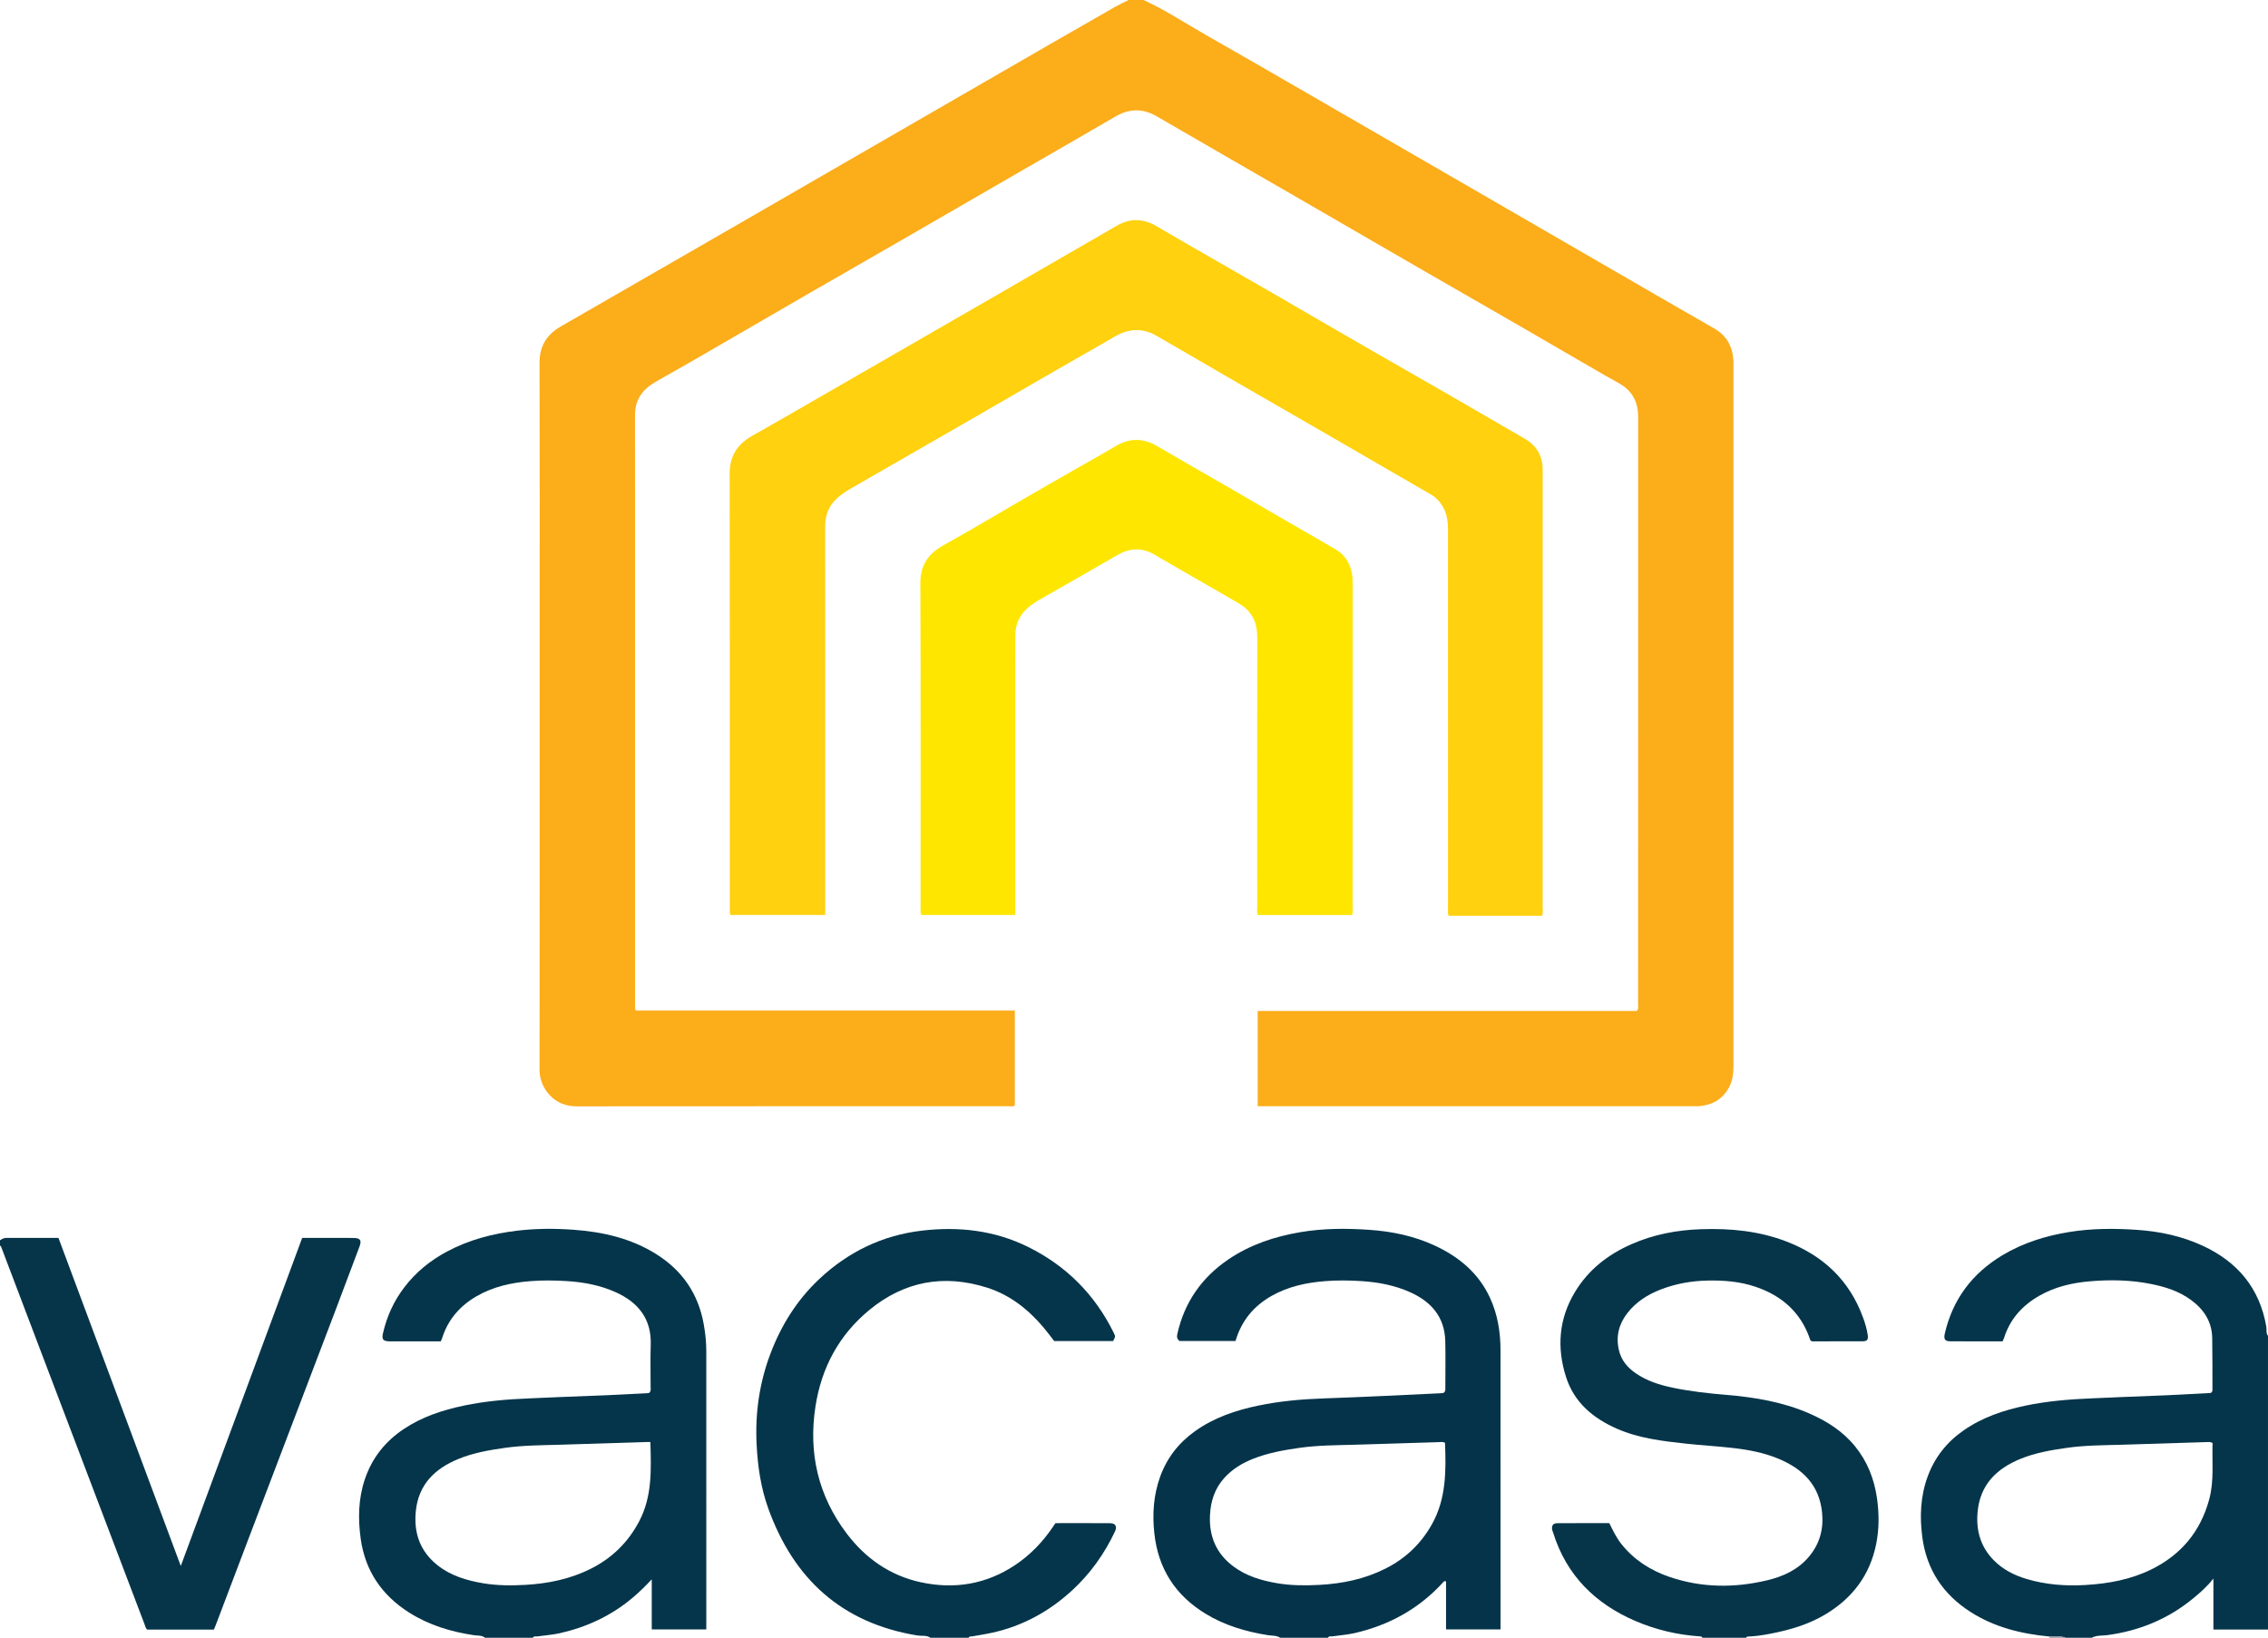 <?xml version="1.0" encoding="iso-8859-1"?>
<!-- Generator: Adobe Illustrator 27.0.0, SVG Export Plug-In . SVG Version: 6.00 Build 0)  -->
<svg version="1.1" id="Layer_1" xmlns="http://www.w3.org/2000/svg" xmlns:xlink="http://www.w3.org/1999/xlink" x="0px" y="0px"
	 viewBox="0 0 1660 1199" style="enable-background:new 0 0 1660 1199;" xml:space="preserve">
<g>
	<path style="fill:#FBAD1A;" d="M837,0c15.56,7.103,29.803,16.562,44.614,25.001c25.703,14.645,51.308,29.463,76.924,44.26
		c45.19,26.104,90.362,52.241,135.533,78.377c27.479,15.899,54.935,31.838,82.417,47.731c26.04,15.06,52.073,30.133,78.167,45.097
		c9.43,5.408,13.657,13.659,14.104,24.202c0.042,0.998,0.007,2,0.007,3c0,170.822-0.001,341.644,0.005,512.465
		c0,5.709-0.605,11.231-3.492,16.364c-4.841,8.606-12.391,12.6-21.948,13.372c-0.828,0.067-1.666,0.009-2.499,0.009
		c-104.993,0-209.986,0-314.979,0c-1.654,0-3.308,0-5.331,0c0-23.268,0-46.31,0-69.727c92.627,0,185.214,0,277.456,0
		c1.482-1.469,0.978-2.879,0.979-4.138c0.025-143.657,0.016-287.314,0.038-430.971c0.001-9.674-3.526-17.644-11.633-22.961
		c-3.984-2.613-8.348-4.738-12.502-7.155c-20.54-11.954-41.083-23.905-61.665-35.787c-24.326-14.044-48.714-27.98-73.036-42.029
		c-31.664-18.29-63.279-36.663-94.935-54.966c-32.803-18.967-65.68-37.807-98.414-56.89c-10.386-6.055-20.252-5.913-30.563,0.13
		c-22.942,13.446-46.045,26.616-69.07,39.921c-29.788,17.212-59.551,34.466-89.348,51.663
		c-22.168,12.794-44.396,25.484-66.556,38.292c-27.341,15.802-54.627,31.699-81.962,47.509
		c-9.635,5.573-19.363,10.985-29.019,16.522c-4.961,2.844-9.416,6.258-12.28,11.401c-2.238,4.019-3.263,8.267-3.247,12.888
		c0.071,20.165,0.03,40.33,0.03,60.496c0,123.325-0.001,246.65,0.016,369.975c0,1.799-0.296,3.63,0.384,5.778
		c92.357,0,184.783,0,277.577,0c0,23.413,0,46.449,0,69.517c-1.354,0.972-2.902,0.511-4.345,0.511
		c-105.66,0.025-211.319-0.025-316.979,0.073c-16.206,0.015-26.576-13.664-26.555-26.511c0.178-106.492,0.097-212.985,0.097-319.478
		c0-66.162,0.113-132.325-0.096-198.486c-0.039-12.237,5.418-20.61,15.506-26.439c40.294-23.284,80.656-46.451,120.968-69.704
		c44.343-25.579,88.659-51.206,132.988-76.81c34.684-20.034,69.362-40.078,104.057-60.092c15.832-9.133,31.682-18.234,47.56-27.285
		C819.23,3.266,822.653,1.7,826,0C829.667,0,833.333,0,837,0z"/>
	<path style="fill:#05354A;" d="M355,1199c-2.332-1.935-5.308-1.45-7.953-1.841c-16.953-2.502-33.076-7.392-47.612-16.61
		c-19.904-12.623-32.157-30.445-35.431-54.029c-2.035-14.662-1.759-29.185,2.985-43.404c5.197-15.575,14.789-27.705,28.385-36.824
		c13.481-9.042,28.516-13.969,44.234-17.264c15.691-3.289,31.572-4.613,47.558-5.257c14.974-0.603,29.938-1.389,44.92-1.859
		c13.812-0.433,27.612-1.263,41.416-1.932c0.639-0.031,1.271-0.201,1.699-0.272c1.438-1.432,0.988-3.015,0.993-4.46
		c0.036-10.166-0.278-20.343,0.083-30.497c0.682-19.209-9.128-31.293-25.769-38.772c-11.336-5.095-23.387-7.339-35.759-8.094
		c-8.992-0.548-17.975-0.662-26.952,0.074c-13.705,1.124-26.956,4.056-38.98,11.019c-12.09,7.002-20.834,16.902-25.124,30.419
		c-0.247,0.777-0.644,1.507-1.121,2.603c-7.686,0-15.497,0-23.308,0c-4.667,0-9.333,0.029-14-0.008
		c-4.891-0.039-6.018-1.363-4.939-6.023c2.807-12.127,7.812-23.26,15.344-33.205c8.481-11.197,19.073-19.876,31.447-26.486
		c16.21-8.66,33.603-13.193,51.745-15.332c13.626-1.607,27.304-1.628,40.917-0.641c21.408,1.553,42.039,6.223,60.555,17.85
		c19.089,11.986,30.726,28.992,34.723,51.21c1.182,6.57,1.89,13.178,1.891,19.852c0.007,66.498,0.004,132.996,0.003,199.494
		c0,1.309,0,2.618,0,4.208c-13.374,0-26.424,0-39.927,0c0-11.91,0-23.779,0-36.682c-4.994,5.369-9.514,9.707-14.331,13.75
		c-15.478,12.991-33.271,21.189-52.829,25.653c-5.489,1.253-11.184,1.59-16.778,2.399c-1.06,0.153-2.4-0.444-3.085,0.96
		C378.333,1199,366.667,1199,355,1199z M476.021,1055.712c-1.407,0-2.237-0.023-3.066,0.003c-21.136,0.663-42.27,1.37-63.408,1.983
		c-13.303,0.386-26.622,0.407-39.841,2.268c-11.699,1.647-23.331,3.66-34.314,8.185c-17.145,7.065-29.032,18.62-31.034,38.041
		c-1.648,15.991,3.035,29.57,15.932,39.77c9.673,7.651,21.072,11.043,32.974,13.087c10.22,1.756,20.479,1.83,30.841,1.265
		c16.964-0.925,33.234-4.226,48.482-11.921c15.484-7.814,27.239-19.359,35.301-34.763
		C477.431,1095.399,476.609,1075.814,476.021,1055.712z"/>
	<path style="fill:#05354A;" d="M1499.928,1198.092c-20.586-1.943-40.321-6.819-57.9-18.136
		c-19.971-12.857-31.97-31.018-35.075-54.801c-1.966-15.063-1.312-29.865,3.979-44.262c5.153-14.022,13.995-25.146,26.235-33.674
		c13.748-9.578,29.208-14.775,45.423-18.167c15.846-3.314,31.891-4.632,48.036-5.298c14.968-0.617,29.93-1.356,44.905-1.861
		c14.285-0.482,28.555-1.386,42.607-2.093c0.964-0.682,1.203-1.461,1.201-2.32c-0.038-12.66,0.059-25.322-0.171-37.978
		c-0.216-11.869-6.037-20.803-15.38-27.698c-8.756-6.462-18.85-9.688-29.32-11.786c-14.953-2.997-30.11-3.272-45.23-1.938
		c-12.801,1.13-25.251,4.04-36.576,10.514c-12.445,7.115-21.521,17.08-25.861,30.985c-0.24,0.769-0.657,1.482-1.08,2.419
		c-12.867,0-25.681,0.069-38.494-0.043c-3.722-0.033-4.691-1.694-3.76-5.726c5.818-25.19,20.2-44.116,42.239-57.323
		c15.154-9.081,31.686-14.196,49.076-16.995c16.399-2.64,32.879-2.66,49.316-1.54c16.625,1.133,32.874,4.575,48.143,11.652
		c25.599,11.865,41.738,31.153,46.545,59.346c0.377,2.212-0.396,4.645,1.214,6.629c0,71.667,0,143.333,0,215
		c-13.225,0-26.451,0-39.959,0c0-12.348,0-24.281,0-37.352c-4.622,5.936-9.5,10.138-14.462,14.252
		c-18.381,15.24-39.51,23.995-63.118,27.171c-3.816,0.514-7.868-0.005-11.461,1.929c-6.333,0-12.667,0-19,0
		C1508.072,1197.418,1503.972,1198.121,1499.928,1198.092z M1619.416,1056.419c-1.733-0.98-2.915-0.708-4.047-0.673
		c-20.801,0.64-41.6,1.346-62.403,1.95c-13.467,0.391-26.953,0.38-40.332,2.296c-11.526,1.65-22.995,3.615-33.835,8.053
		c-17.533,7.179-29.527,18.925-31.349,38.843c-1.229,13.446,2.071,25.379,11.678,35.222c6.805,6.972,15.212,11.213,24.413,13.925
		c14.02,4.132,28.301,5.206,42.925,4.339c16.783-0.995,32.961-3.938,48.12-11.388c21.838-10.734,36.056-27.82,42.402-51.372
		C1620.648,1084.034,1618.971,1070.178,1619.416,1056.419z"/>
	<path style="fill:#05344A;" d="M937,1199c-2.745-1.799-6.005-1.416-9.003-1.893c-16.221-2.581-31.704-7.141-45.815-15.798
		c-22.014-13.506-34.505-32.95-37.296-58.742c-1.529-14.129-0.614-27.906,4.19-41.312c4.975-13.884,13.66-24.987,25.656-33.534
		c13.938-9.93,29.719-15.248,46.287-18.693c15.858-3.298,31.902-4.696,48.058-5.249c14.976-0.513,29.948-1.188,44.918-1.851
		c13.64-0.604,27.276-1.283,40.913-1.942c0.652-0.031,1.297-0.187,1.713-0.25c1.306-0.963,1.261-2.144,1.261-3.318
		c-0.004-11.5,0.202-23.004-0.051-34.498c-0.39-17.726-10.276-28.954-25.726-35.893c-11.332-5.09-23.385-7.34-35.75-8.132
		c-8.824-0.565-17.636-0.662-26.453,0.03c-13.716,1.076-26.974,3.909-39.076,10.74c-13.158,7.427-22.222,18.272-26.506,33.094
		c-13.716,0-27.324,0-40.89,0c-1.929-1.344-2.215-2.931-1.702-5.216c5.206-23.191,17.83-41.286,37.401-54.559
		c15.953-10.82,33.815-16.72,52.687-19.917c16.703-2.83,33.539-2.858,50.324-1.711c16.636,1.137,32.914,4.492,48.171,11.615
		c17.539,8.189,31.761,19.939,40.123,37.886c5.733,12.306,7.82,25.355,7.828,38.788c0.036,67.165,0.016,134.331,0.016,201.496
		c0,0.809,0,1.619,0,2.754c-13.331,0-26.4,0-39.889,0c0-11.788,0-23.559,0-35.115c-1.204-0.583-1.586,0.027-1.993,0.476
		c-17.668,19.473-39.608,31.568-65.087,37.377c-5.328,1.215-10.852,1.566-16.277,2.374c-1.044,0.155-2.403-0.481-3.032,0.994
		C960.333,1199,948.667,1199,937,1199z M1057.639,1056.314c-1.605-0.984-3.113-0.563-4.567-0.518
		c-20.458,0.625-40.914,1.298-61.373,1.896c-13.458,0.393-26.932,0.358-40.311,2.246c-11.693,1.649-23.283,3.694-34.318,8.087
		c-7.972,3.174-15.202,7.576-20.976,13.981c-6.959,7.719-9.988,16.975-10.479,27.322c-0.742,15.643,4.721,28.279,17.355,37.621
		c9.446,6.984,20.391,10.179,31.788,12.124c10.222,1.745,20.472,1.779,30.823,1.233c16.96-0.894,33.211-4.245,48.452-11.919
		c14.672-7.388,26.044-18.167,34.082-32.562C1058.589,1097.064,1058.411,1076.724,1057.639,1056.314z"/>
	<path style="fill:#06354A;" d="M1246,1199c-0.318-1.036-1.198-0.953-2.009-1.009c-16.218-1.13-31.899-4.78-46.799-11.166
		c-29.637-12.701-50.75-33.557-60.463-64.921c-0.196-0.632-0.53-1.233-0.648-1.876c-0.579-3.17,0.609-4.868,3.85-4.891
		c12.644-0.087,25.289-0.036,37.956-0.036c2.691,5.441,5.175,10.68,8.829,15.268c9.314,11.696,21.421,19.394,35.36,24.134
		c23.475,7.981,47.403,8.14,71.332,2.441c11.767-2.802,22.651-7.75,30.696-17.404c7.761-9.314,10.707-20.001,9.529-32.033
		c-1.984-20.269-14.131-32.148-31.976-39.583c-10.857-4.524-22.275-6.598-33.837-7.903c-11.243-1.27-22.56-1.89-33.808-3.119
		c-17.182-1.878-34.358-3.859-50.453-10.897c-17.519-7.66-31.387-19.249-37.335-37.868c-6.88-21.537-5.377-42.63,6.619-62.407
		c9.856-16.248,24.078-27.287,41.254-34.853c16.198-7.135,33.259-10.365,50.846-10.968c21.439-0.734,42.508,1.242,62.744,9.054
		c26.726,10.318,45.858,28.239,55.847,55.402c1.55,4.214,2.862,8.509,3.5,12.954c0.509,3.544-0.421,4.64-3.944,4.659
		c-12.485,0.067-24.97,0.026-36.807,0.026c-1.434-0.497-1.395-1.289-1.595-1.865c-6.785-19.545-20.705-31.683-39.92-38.136
		c-11.312-3.799-23.05-4.742-34.936-4.494c-11.746,0.246-23.129,2.233-34.102,6.456c-9.631,3.706-18.14,9.051-24.562,17.292
		c-6.286,8.065-8.587,17.061-6.248,27.176c1.716,7.418,6.174,12.693,12.275,16.906c8.237,5.687,17.567,8.629,27.182,10.623
		c12.87,2.669,25.912,4.132,39.027,5.225c20.917,1.743,41.544,5.164,60.972,13.659c12.786,5.591,24.311,12.894,33.299,23.917
		c9.108,11.17,14.111,23.977,16.125,38.035c1.613,11.255,1.683,22.487-0.611,33.763c-4.635,22.78-17.448,39.532-37.088,51.313
		c-12.248,7.346-25.769,11.345-39.696,14.062c-5.388,1.051-10.805,1.932-16.306,2.166c-0.794,0.034-1.696-0.091-2.097,0.901
		C1267.333,1199,1256.667,1199,1246,1199z"/>
	<path style="fill:#05354A;" d="M681,1199c-2.911-2.035-6.386-1.151-9.56-1.669c-55.296-9.028-90.636-41.419-109.221-93.258
		c-5.354-14.933-7.626-30.538-8.429-46.422c-1.159-22.918,1.984-45.097,10.082-66.55c7.865-20.834,19.423-39.351,35.693-54.647
		c21.215-19.946,46.247-32.114,75.3-35.509c26.987-3.154,53.126-0.21,77.72,11.984c27.751,13.76,48.558,34.594,62.363,62.361
		c1.561,3.14,1.525,3.158-0.225,6.502c-14.19,0-28.492,0-43.124,0c-2.583-3.298-5.218-6.911-8.109-10.306
		c-11.205-13.16-24.468-23.564-41.124-28.828c-31.57-9.976-60.497-4.681-86.099,16.401c-22.264,18.333-35.033,42.318-39.411,70.638
		c-5.28,34.149,2.005,65.498,22.98,93.155c13.698,18.061,31.565,30.582,53.883,35.466c24.599,5.382,47.902,1.666,69.161-12.466
		c11.11-7.386,20.165-16.804,27.632-27.806c0.643-0.947,1.29-1.891,2.01-2.947c13.421,0,26.742-0.063,40.062,0.04
		c3.902,0.03,5.228,2.372,3.51,6.02c-7.669,16.283-17.93,30.732-31.165,42.956c-16.813,15.528-36.248,26.256-58.704,31.196
		c-4.86,1.069-9.796,1.794-14.694,2.691c-0.903,0.165-2.066-0.289-2.533,0.998C699.667,1199,690.333,1199,681,1199z"/>
	<path style="fill:#06354A;" d="M0,908c1.411-0.834,2.73-1.74,4.532-1.733c12.65,0.052,25.301,0.027,38.266,0.027
		c29.76,79.832,59.466,159.518,89.527,240.157c29.824-80.622,59.292-160.28,88.841-240.159c7.583,0,14.897,0,22.21,0
		c5.167,0,10.334-0.076,15.499,0.022c4.808,0.091,5.95,1.733,4.263,6.255c-5.738,15.385-11.518,30.756-17.356,46.103
		c-21.524,56.584-43.085,113.154-64.616,169.735c-7.786,20.461-15.523,40.94-23.29,61.408c-0.403,1.062-0.872,2.1-1.345,3.233
		c-16.309,0-32.447,0-48.707,0c-1.238-0.871-1.45-2.393-1.971-3.764c-26.917-70.86-53.846-141.716-80.769-212.575
		c-8.013-21.089-16.015-42.182-24.006-63.279C0.85,912.823,0.83,912.126,0,912C0,910.667,0,909.333,0,908z"/>
	<path style="fill:#888F9E;" d="M1499.928,1198.092c4.045,0.029,8.144-0.674,12.072,0.908c-4,0-8,0-12,0
		C1500.13,1198.685,1500.106,1198.382,1499.928,1198.092z"/>
	<path style="fill:#FFD10E;" d="M604,669.861c-23.543,0-46.465,0-69.372,0c-0.811-1.817-0.462-3.498-0.463-5.121
		c-0.019-105.988,0.047-211.975-0.1-317.963c-0.018-12.726,5.512-21.5,16.266-27.561c8.249-4.649,16.464-9.361,24.671-14.084
		c19.873-11.437,39.733-22.896,59.597-34.348c30.661-17.676,61.328-35.343,91.981-53.035c30.22-17.442,60.446-34.875,90.627-52.385
		c10.008-5.807,19.53-5.541,29.598,0.38c26.923,15.835,54.115,31.211,81.164,46.83c23.889,13.794,47.708,27.709,71.6,41.498
		c19.716,11.379,39.51,22.622,59.237,33.981c17.419,10.03,34.792,20.139,52.187,30.211c1.581,0.915,3.176,1.805,4.756,2.721
		c8.412,4.876,13.068,12.054,13.357,21.884c0.059,1.998,0.047,3.999,0.047,5.998c0.002,105.154,0.005,210.309-0.019,315.463
		c0,1.956,0.421,3.973-0.499,6.134c-22.698,0-45.445,0-68.379,0c-0.754-2.01-0.424-4.012-0.425-5.953
		c-0.018-92.156-0.016-184.312-0.016-276.468c0-7.279-1.078-14.239-5.828-20.157c-1.791-2.231-3.797-4.202-6.276-5.639
		c-24.58-14.251-49.154-28.514-73.755-42.73c-25.896-14.965-51.828-29.865-77.725-44.828c-16.543-9.558-33.048-19.184-49.576-28.769
		c-10.316-5.983-20.489-5.479-30.691,0.451c-14.362,8.348-28.831,16.512-43.222,24.81c-21.015,12.118-41.989,24.309-63.005,36.425
		c-29.219,16.845-58.452,33.666-87.708,50.447c-3.05,1.749-5.879,3.783-8.556,6.007c-6.706,5.573-9.531,12.793-9.523,21.523
		C604.03,478.24,604,570.896,604,663.552C604,665.527,604,667.503,604,669.861z"/>
	<path style="fill:#FEE600;" d="M743.129,669.864c-23.374,0-46.12,0-68.889,0c-0.744-1.809-0.433-3.481-0.433-5.1
		c-0.017-79.309,0.142-158.619-0.168-237.928c-0.051-13.029,5.783-21.386,16.416-27.357c18.391-10.329,36.583-20.999,54.786-31.652
		c14.192-8.305,28.491-16.427,42.752-24.614c9.647-5.538,19.392-10.911,28.946-16.606c10.284-6.13,20.3-5.952,30.562,0.069
		c16.331,9.582,32.793,18.939,49.182,28.422c17.534,10.146,35.044,20.335,52.573,30.491c9.483,5.494,19.021,10.895,28.464,16.458
		c7.913,4.662,11.797,11.88,12.607,20.873c0.149,1.654,0.073,3.33,0.073,4.996c0.003,78.81,0.006,157.619-0.018,236.429
		c-0.001,1.783,0.368,3.627-0.401,5.561c-22.986,0-45.907,0-68.904,0c-0.958-1.983-0.509-4.005-0.51-5.945
		c-0.027-65.647-0.051-131.294,0.023-196.94c0.007-6.507-1.002-12.51-4.993-17.865c-2.449-3.287-5.522-5.724-9.002-7.735
		c-16.54-9.556-33.09-19.096-49.632-28.648c-4.027-2.325-8.009-4.729-12.064-7.002c-8.891-4.983-17.652-4.599-26.442,0.481
		c-19.412,11.219-38.887,22.327-58.353,33.451c-2.908,1.662-5.556,3.633-8.039,5.874c-5.785,5.222-8.46,11.81-8.514,19.483
		c-0.078,10.996-0.021,21.993-0.021,32.99c0,55.317,0,110.633,0,165.95C743.129,665.81,743.129,667.622,743.129,669.864z"/>
</g>
</svg>
